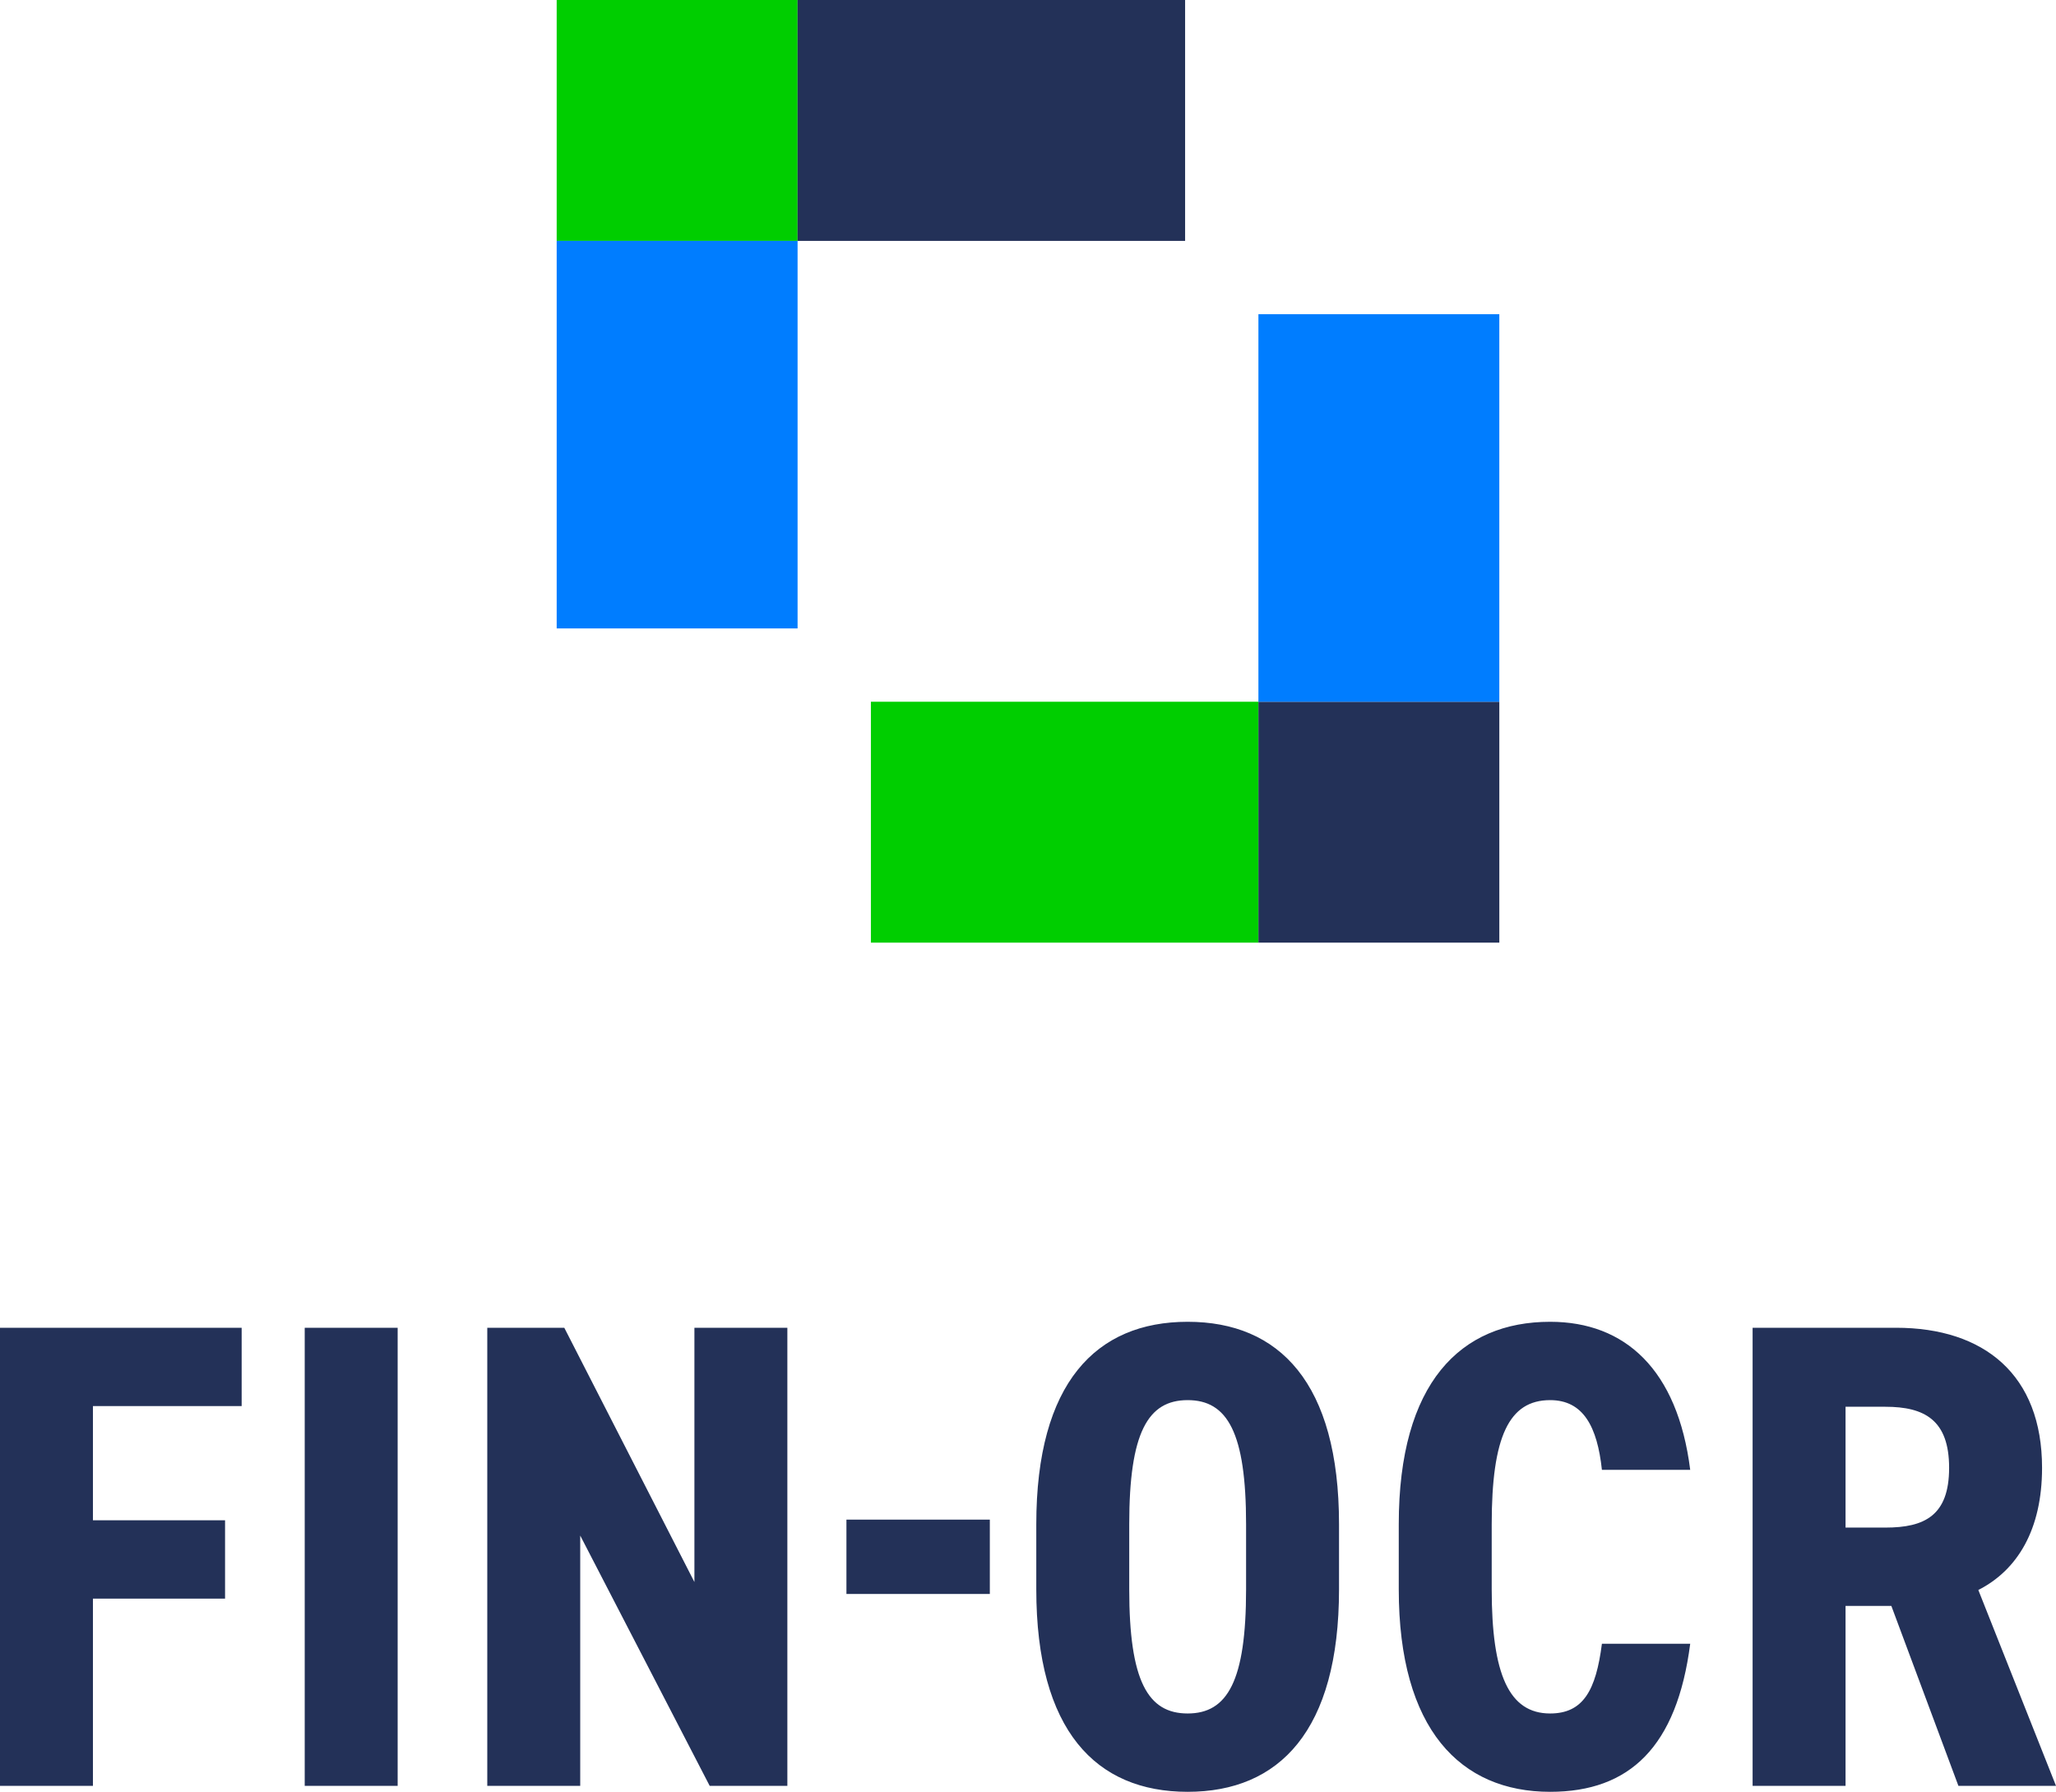 <?xml version="1.0" encoding="UTF-8"?>
<svg id="Layer_1" xmlns="http://www.w3.org/2000/svg" version="1.1" viewBox="0 0 619.385 539.8">
  <!-- Generator: Adobe Illustrator 29.5.1, SVG Export Plug-In . SVG Version: 2.1.0 Build 141)  -->
  <defs>
    <style>
      .st0 {
        fill: #007dff;
      }

      .st1 {
        fill: #00ce00;
      }

      .st2 {
        fill: #233158;
      }
    </style>
  </defs>
  <path class="st2" d="M0,400v138h28v-56.4h39.8v-23.6H28v-34.4h44.8v-23.6H0ZM119.798,400h-28v138h28v-138h0ZM209.196,400v76.6l-39.2-76.6h-23.2v138h28v-75.4l39,75.4h23.4v-138h-28ZM254.994,480.2h43.2v-22.4h-43.2v22.4h0ZM403.39,478.8v-19.6c0-42.6-18-61-45.6-61s-45.6,18.4-45.6,61v19.6c0,42.6,18,61,45.6,61s45.6-18.4,45.6-61h0ZM340.19,478.8v-19.6c0-27.6,5.6-37.4,17.6-37.4s17.6,9.8,17.6,37.4v19.6c0,27.6-5.6,37.4-17.6,37.4s-17.6-9.8-17.6-37.4h0ZM509.188,442.8c-3.8-30.2-19.6-44.6-42.2-44.6-27,0-45.6,18.4-45.6,61v19.6c0,42.2,18.6,61,45.6,61,24,0,38.2-13.6,42.2-44.6h-26.6c-1.8,14-5.6,21-15.6,21-12.4,0-17.6-11.8-17.6-37.4v-19.6c0-26.4,5.2-37.4,17.6-37.4,10,0,14.2,8,15.6,21h26.6ZM619.385,538l-23.4-59c11.8-6,19.2-18.2,19.2-36.8,0-28-17.4-42.2-44-42.2h-43.2v138h28v-54.2h13.8l20.2,54.2h29.4ZM555.985,460.2v-36.4h12c11.8,0,19.2,4,19.2,18.4s-7.4,18-19.2,18h-12Z"/>
  <path class="st1" d="M379.109,283.978v-72.572h-116.746v72.572h116.746ZM167.704,72.572h72.572V0h-72.572v72.572h0Z"/>
  <path class="st2" d="M451.682,283.978v-72.572h-72.573v72.572h72.573ZM240.276,72.572h116.746V0h-116.746v72.572h0Z"/>
  <path class="st0" d="M451.682,211.406v-116.747h-72.573v116.747h72.573ZM167.704,189.319h72.572v-116.747h-72.572v116.747h0Z"/>
</svg>